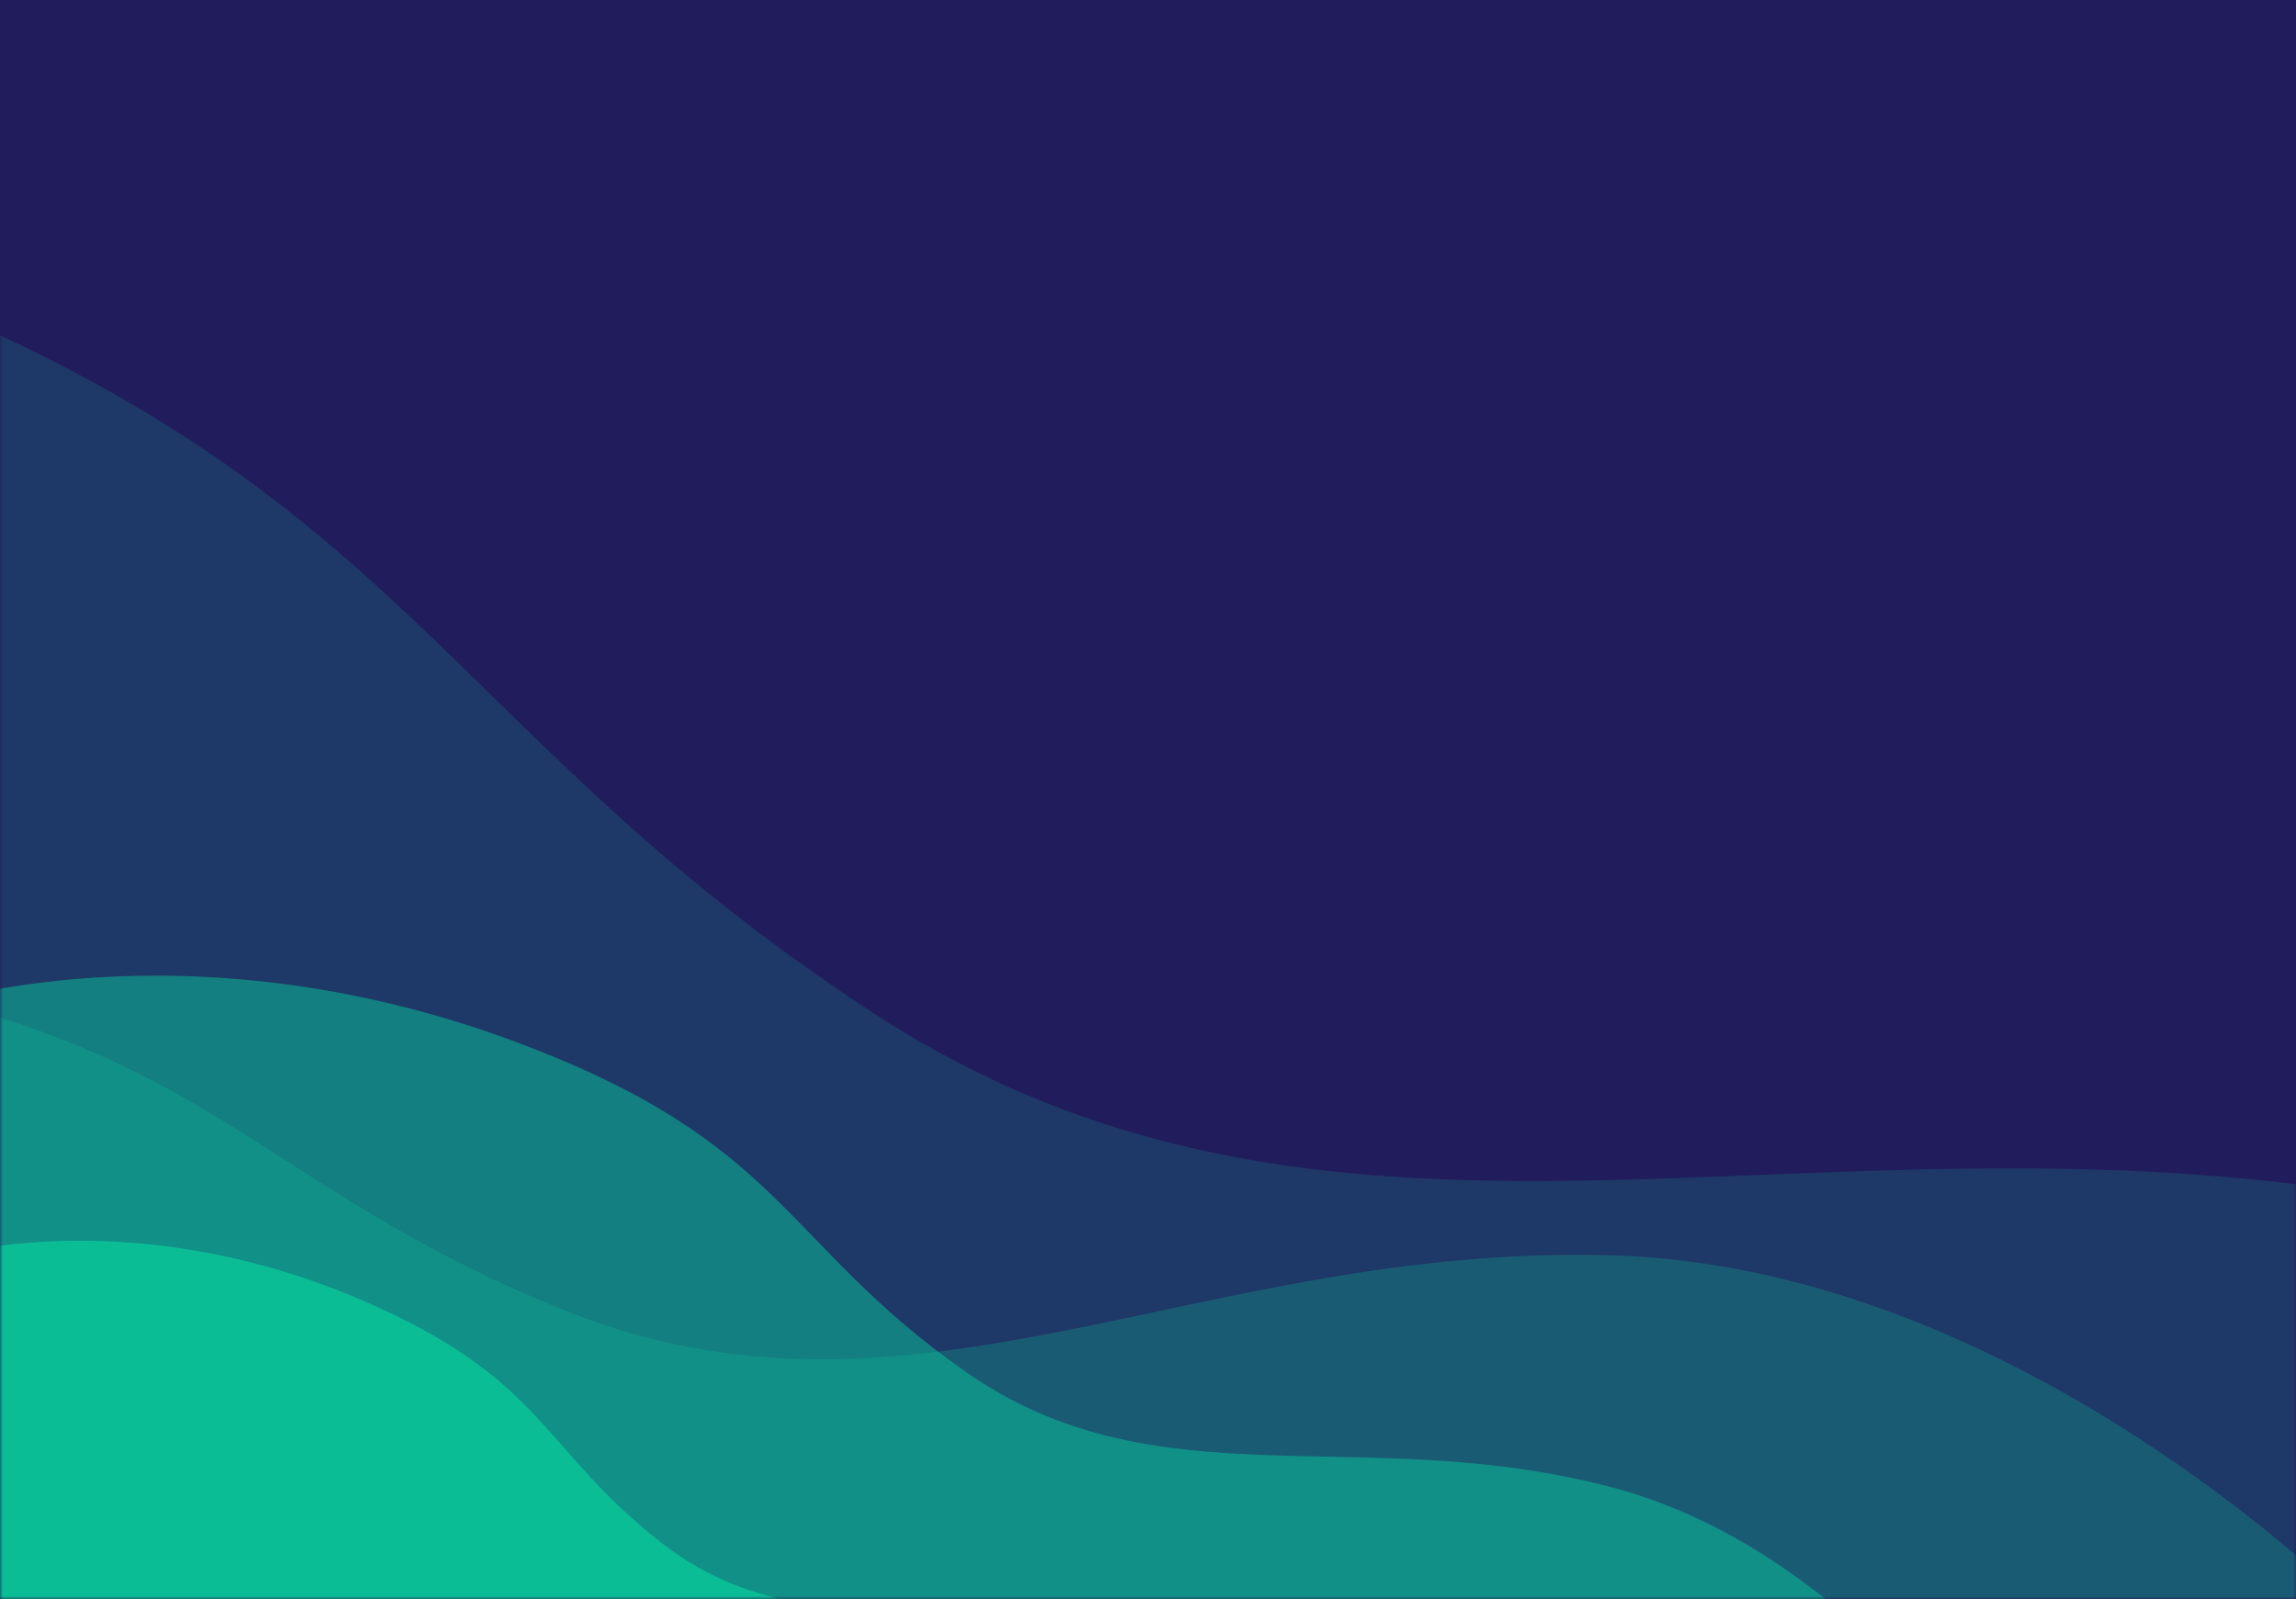 <svg width="392" height="273" viewBox="0 0 392 273" fill="none" xmlns="http://www.w3.org/2000/svg">
<rect width="392" height="273" fill="#211C5C"/>
<mask id="mask0_1_171" style="mask-type:alpha" maskUnits="userSpaceOnUse" x="0" y="0" width="392" height="273">
<rect width="392" height="273" fill="#211C5C"/>
</mask>
<g mask="url(#mask0_1_171)">
<path opacity="0.16" d="M-44.136 40.097C-185.266 -5.956 -289.948 39.495 -289.948 39.495L-308.454 264.93L-24.548 367.625L594.908 339.663C594.908 339.663 524.493 229.234 419.129 206.701C313.764 184.167 230.784 226.645 148.353 172.458C69.666 120.726 69.3 77.112 -44.119 40.097H-44.136Z" fill="#0ECCA0"/>
<path opacity="0.24" d="M-41.856 165.024C-137.817 152.864 -200.177 192.168 -200.177 192.168L-187.146 331.077L450.783 322.241L402.719 275.336C402.719 275.336 345.152 216.188 274.82 214.301C204.488 212.413 155.775 247.491 96.694 223.822C40.309 201.238 35.249 174.796 -41.873 165.024H-41.856Z" fill="#0ECCA0"/>
<path opacity="0.5" d="M88.239 177.937C31.188 156.622 -12.649 171.806 -12.649 171.806C-12.649 171.806 -67.869 193.438 -76.773 209.774C-90.586 235.114 -57.034 309.897 -57.034 309.897H344.786C344.786 309.897 317.991 265.214 275.186 253.922C232.365 242.614 197.498 257.163 164.712 234.095C133.407 212.063 134.09 195.075 88.256 177.953L88.239 177.937Z" fill="#08C79B"/>
<path opacity="0.9" d="M62.242 222.168C23.615 205.398 -7.224 214.05 -7.224 214.05C-7.224 214.05 -51.26 224.273 -59.698 235.715C-72.579 253.17 -67.836 322.241 -67.836 322.241H234.694C234.694 322.241 217.801 290.704 188.627 281.316C159.469 271.929 134.854 280.498 113.036 263.477C92.199 247.224 93.281 235.648 62.242 222.168Z" fill="#0AC297"/>
</g>
</svg>
